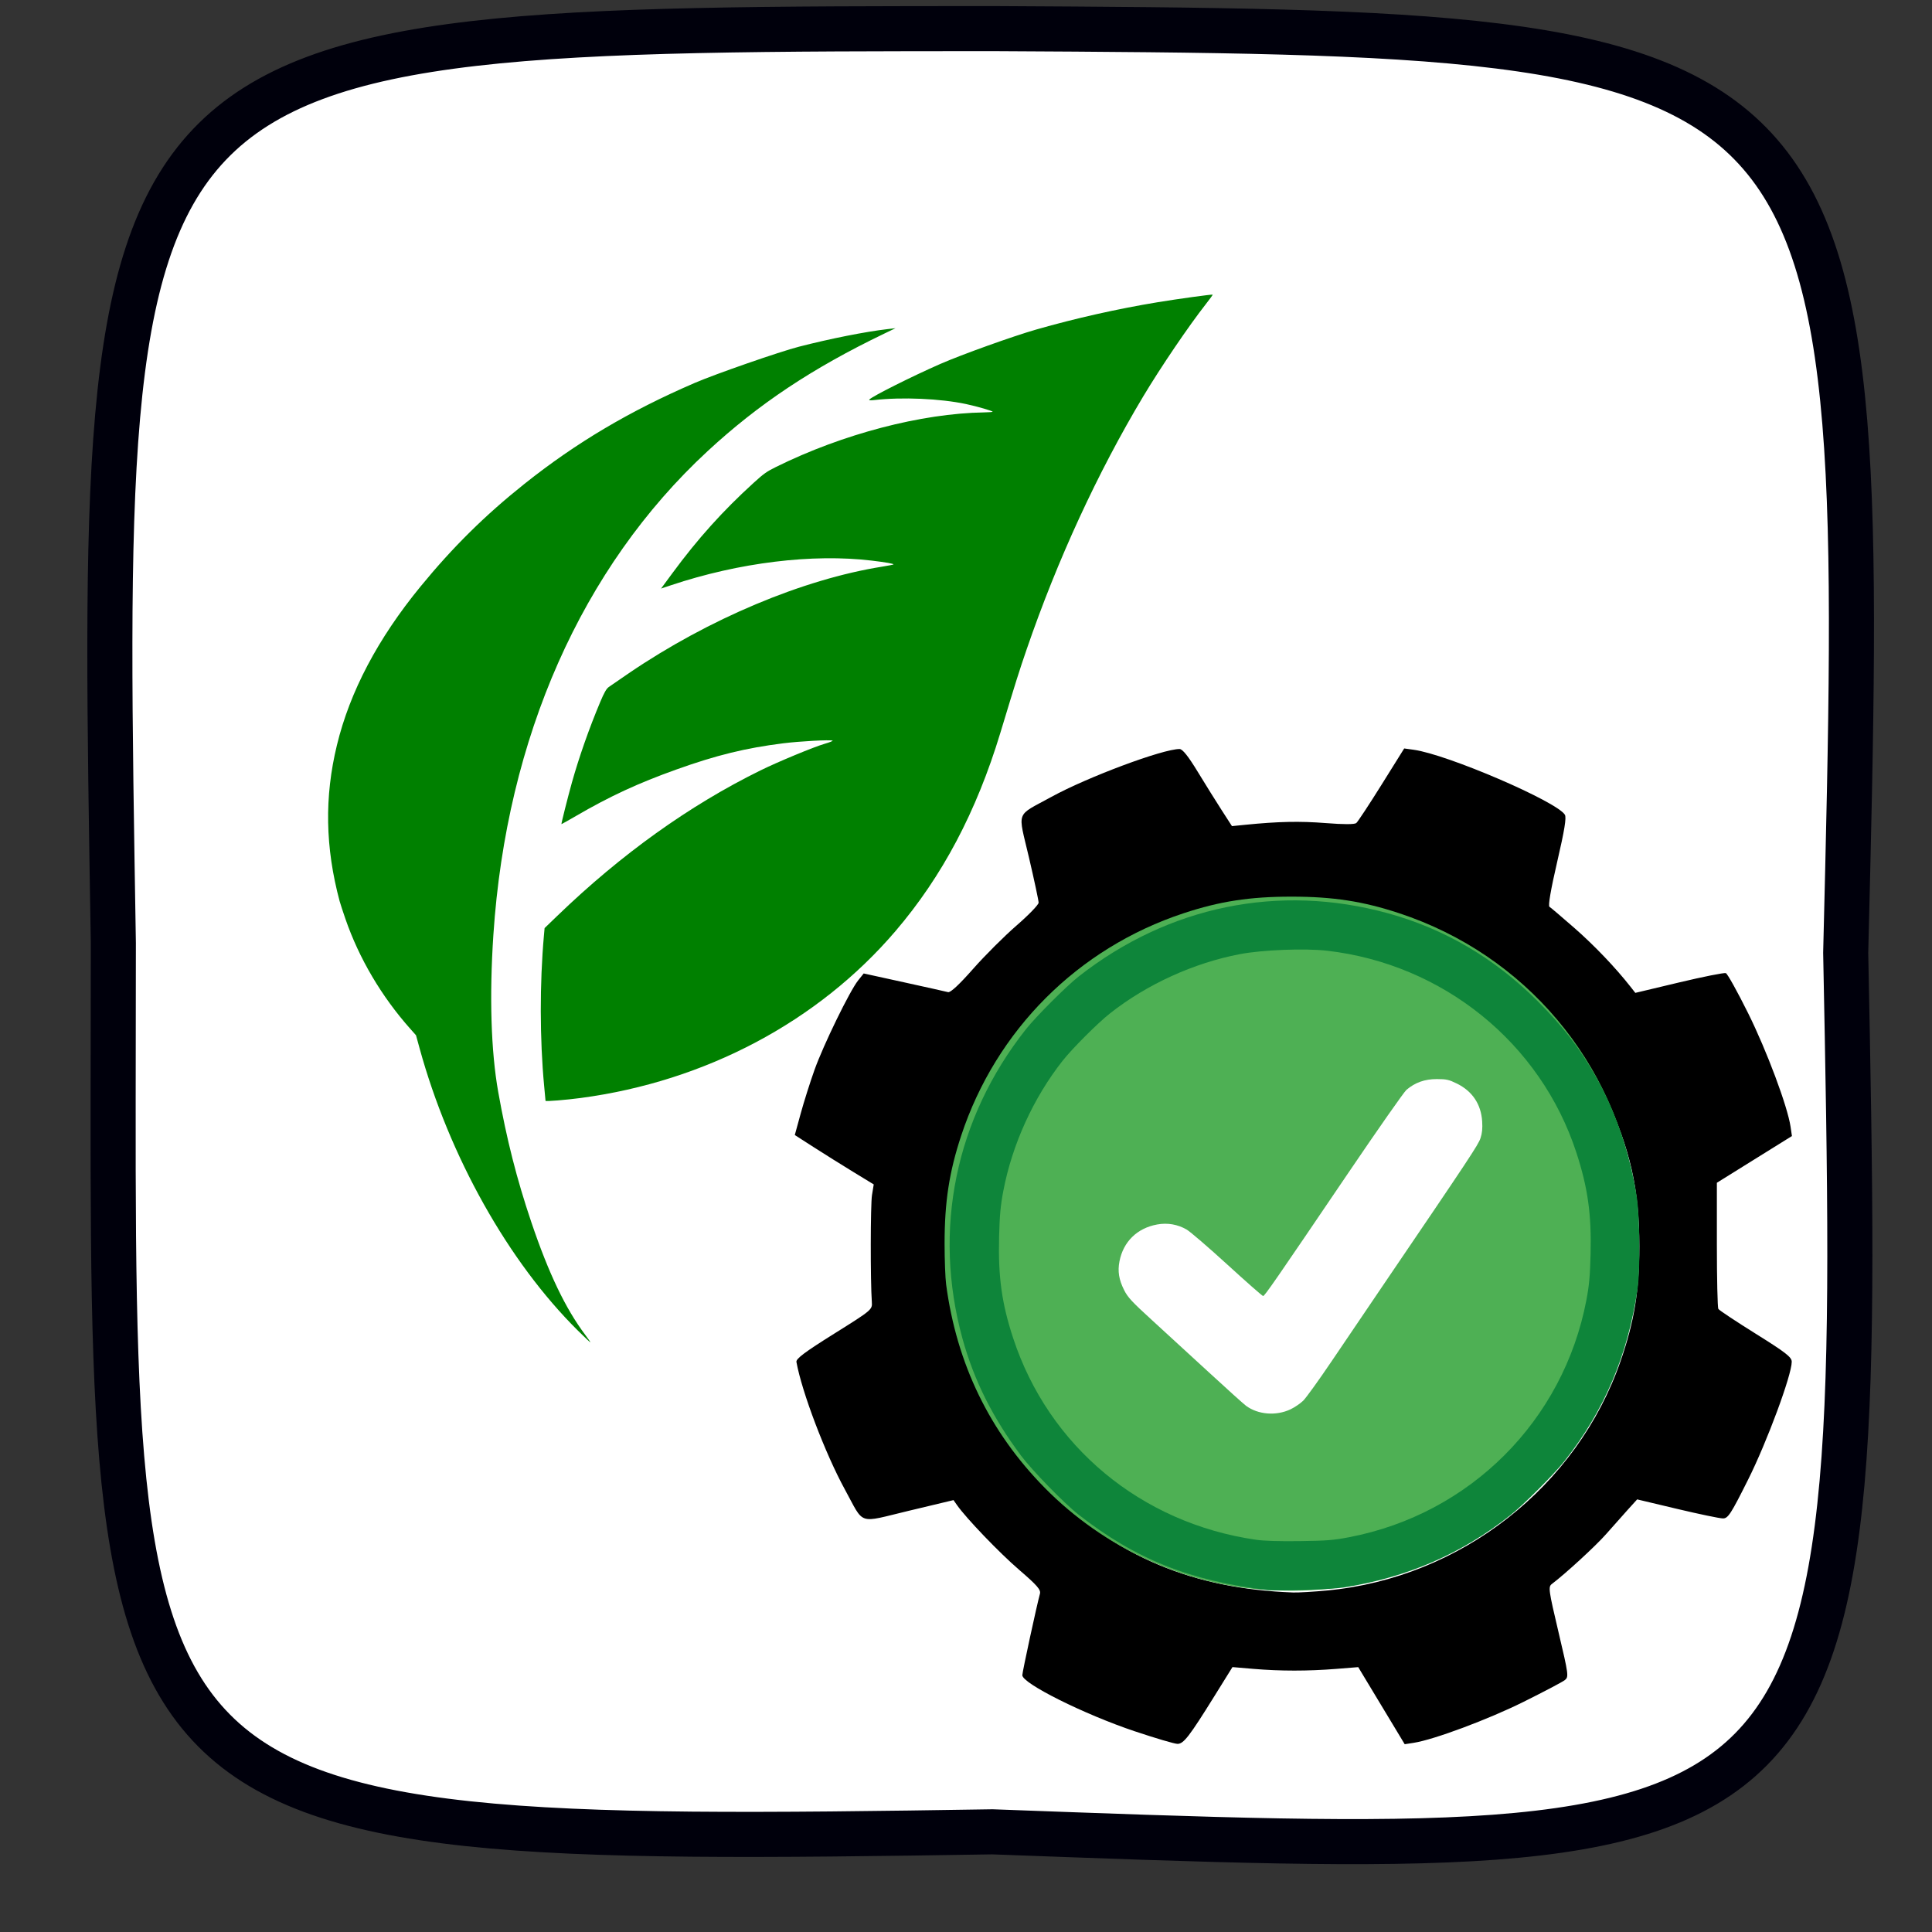 <?xml version="1.0" encoding="UTF-8" standalone="no"?>
<!-- Generator: Adobe Illustrator 18.0.0, SVG Export Plug-In . SVG Version: 6.00 Build 0)  -->

<svg
   xmlns:dc="http://purl.org/dc/elements/1.1/"
   xmlns:cc="http://creativecommons.org/ns#"
   xmlns:rdf="http://www.w3.org/1999/02/22-rdf-syntax-ns#"
   xmlns:svg="http://www.w3.org/2000/svg"
   xmlns="http://www.w3.org/2000/svg"
   xmlns:sodipodi="http://sodipodi.sourceforge.net/DTD/sodipodi-0.dtd"
   xmlns:inkscape="http://www.inkscape.org/namespaces/inkscape"
   version="1.1"
   id="Capa_1"
   x="0px"
   y="0px"
   viewBox="0 0 300 300"
   xml:space="preserve"
   sodipodi:docname="licenciamento.svg"
   width="300"
   height="300"
   inkscape:version="0.92.4 (5da689c313, 2019-01-14)"><rect x="0" y="0" width="300" height="300" fill="#333333" stroke="none"/><defs
   id="defs37" /><sodipodi:namedview
   pagecolor="#ffffff"
   bordercolor="#666666"
   borderopacity="1"
   objecttolerance="10"
   gridtolerance="10"
   guidetolerance="10"
   inkscape:pageopacity="0"
   inkscape:pageshadow="2"
   inkscape:window-width="1366"
   inkscape:window-height="705"
   id="namedview35"
   showgrid="false"
   inkscape:zoom="1.1237522"
   inkscape:cx="151.12242"
   inkscape:cy="184.34339"
   inkscape:window-x="-8"
   inkscape:window-y="-8"
   inkscape:window-maximized="1"
   inkscape:current-layer="layer1" />
<g
   inkscape:groupmode="layer"
   id="layer2"
   inkscape:label="fundo"
   sodipodi:insensitive="true"><path
     style="opacity:1;fill:#ffffff;fill-opacity:1;fill-rule:evenodd;stroke:#00000c;stroke-width:7;stroke-miterlimit:4;stroke-dasharray:none;stroke-opacity:1"
     d="m 154.6,4.444 c 135.082,0.725 135.536,1.229 132,143.5 2.824,142.788 2.237,141.45 -132.5,136.5 -142.405,2.267 -136.5,-0.428 -136.5,-138 C 15.297,5.104 14.033,4.444 154.6,4.444 Z"
     id="rect936"
     inkscape:connector-curvature="0"
     sodipodi:nodetypes="ccccc" /></g>
<g
   id="g4"
   transform="translate(0,3)">
</g>
<g
   id="g6"
   transform="translate(0,3)">
</g>
<g
   id="g8"
   transform="translate(0,3)">
</g>
<g
   id="g10"
   transform="translate(0,3)">
</g>
<g
   id="g12"
   transform="translate(0,3)">
</g>
<g
   id="g14"
   transform="translate(0,3)">
</g>
<g
   id="g16"
   transform="translate(0,3)">
</g>
<g
   id="g18"
   transform="translate(0,3)">
</g>
<g
   id="g20"
   transform="translate(0,3)">
</g>
<g
   id="g22"
   transform="translate(0,3)">
</g>
<g
   id="g24"
   transform="translate(0,3)">
</g>
<g
   id="g26"
   transform="translate(0,3)">
</g>
<g
   id="g28"
   transform="translate(0,3)">
</g>
<g
   id="g30"
   transform="translate(0,3)">
</g>
<g
   id="g32"
   transform="translate(0,3)">
</g>
<g
   inkscape:groupmode="layer"
   id="layer1"
   inkscape:label="selo"><path
     style="fill:#008000;stroke-width:0.163"
     d="M 52.74,139.947 C 50.497,131.573 50.361,123.763 52.317,115.705 54.338,107.38 58.667,99.169 65.305,91.068 70.331,84.935 75.328,79.999 81.443,75.129 89.465,68.74 97.766,63.82 107.885,59.457 c 3.226,-1.391 13.183,-4.851 16.182,-5.623 4.822,-1.241 10.31,-2.331 13.74,-2.728 l 1.247,-0.144 -1.772,0.853 c -11.167,5.377 -19.48,10.908 -27.398,18.231 -19.525,18.056 -31.234,44.486 -33.272,75.104 -0.635,9.544 -0.372,18.088 0.751,24.406 1.301,7.316 2.888,13.56 5.144,20.232 2.686,7.943 5.304,13.41 8.382,17.505 0.449,0.597 0.803,1.113 0.787,1.147 -0.016,0.034 -0.882,-0.782 -1.926,-1.813 C 78.954,195.958 69.76,179.562 65.144,162.746 l -0.547,-1.992 -0.918,-1.033 c -4.442,-4.997 -7.936,-10.926 -10.049,-17.055 -0.396,-1.148 -0.796,-2.372 -0.889,-2.72 z m 31.756,28.693 c -0.684,-7.243 -0.698,-15.968 -0.036,-23.363 l 0.104,-1.163 1.973,-1.902 c 9.937,-9.579 20.499,-17.142 31.527,-22.573 2.721,-1.34 8.313,-3.659 10.008,-4.15 0.768,-0.222 1.312,-0.441 1.211,-0.485 -0.368,-0.162 -5.104,0.095 -7.666,0.416 -5.828,0.731 -10.386,1.848 -16.594,4.069 -5.946,2.127 -10.303,4.144 -15.586,7.216 -1.219,0.709 -2.233,1.279 -2.255,1.267 -0.057,-0.03 1.003,-4.248 1.623,-6.455 1.115,-3.971 2.659,-8.367 4.387,-12.487 0.609,-1.453 0.966,-2.082 1.33,-2.346 0.274,-0.199 1.688,-1.171 3.142,-2.16 12.373,-8.418 27.013,-14.572 39.336,-16.537 0.94,-0.15 1.725,-0.306 1.744,-0.348 0.05,-0.107 -1.254,-0.334 -3.367,-0.587 -9.217,-1.102 -20.643,0.298 -31.182,3.823 l -1.546,0.517 1.747,-2.372 c 3.946,-5.359 7.854,-9.705 12.618,-14.035 1.609,-1.462 2.02,-1.753 3.521,-2.495 10.329,-5.103 22.523,-8.296 32.286,-8.454 0.702,-0.011 1.294,-0.056 1.314,-0.098 0.055,-0.117 -2.397,-0.829 -4.114,-1.195 -4.024,-0.858 -9.97,-1.115 -14.302,-0.618 -0.574,0.066 -0.834,0.034 -0.724,-0.088 0.452,-0.503 6.673,-3.623 10.99,-5.513 3.352,-1.467 11.309,-4.322 14.958,-5.366 6.084,-1.741 12.596,-3.204 18.838,-4.232 3.092,-0.509 8.388,-1.239 8.524,-1.175 0.038,0.018 -0.427,0.664 -1.034,1.435 -2.672,3.402 -7.03,9.826 -9.759,14.385 -7.1,11.865 -13.3,25.319 -18.09,39.254 -1.167,3.394 -1.673,5.003 -4.084,12.963 -3.712,12.255 -9.019,22.289 -16.287,30.794 -12.02,14.065 -29.513,23.338 -48.885,25.914 -2.265,0.301 -5.458,0.56 -5.455,0.441 1.73e-4,-0.02 -0.095,-1.054 -0.213,-2.298 z"
     id="path858"
     inkscape:connector-curvature="0" /><g
     id="g949"
     transform="translate(34.705,41.824)"><path
       inkscape:connector-curvature="0"
       id="path845"
       d="m 141.529,227.02 c -7.868,-2.637 -17.489,-7.433 -17.489,-8.719 0,-0.492 2.217,-10.74 2.737,-12.649 0.167,-0.616 -0.436,-1.309 -3.225,-3.709 -3.073,-2.644 -8.211,-7.994 -9.653,-10.054 l -0.544,-0.776 -6.939,1.658 c -8.064,1.926 -6.839,2.336 -9.938,-3.327 -3.034,-5.545 -6.688,-15.164 -7.513,-19.782 -0.089,-0.498 1.291,-1.533 5.839,-4.378 5.894,-3.688 5.955,-3.739 5.869,-4.943 -0.232,-3.25 -0.215,-15.128 0.024,-16.59 l 0.27,-1.657 -3.172,-1.937 c -1.745,-1.065 -4.502,-2.791 -6.128,-3.835 l -2.956,-1.898 0.914,-3.335 c 0.503,-1.834 1.468,-4.885 2.145,-6.78 1.392,-3.895 5.483,-12.282 6.781,-13.901 l 0.859,-1.072 6.269,1.375 c 3.448,0.756 6.524,1.443 6.834,1.526 0.366,0.098 1.734,-1.174 3.882,-3.61 1.824,-2.069 4.859,-5.098 6.744,-6.733 1.885,-1.634 3.429,-3.232 3.431,-3.551 0.002,-0.319 -0.671,-3.468 -1.495,-6.999 -1.743,-7.466 -2.164,-6.325 3.477,-9.425 5.579,-3.066 17.297,-7.442 19.906,-7.435 0.457,0.001 1.345,1.113 2.81,3.519 1.178,1.935 2.858,4.628 3.733,5.985 l 1.591,2.468 2.042,-0.204 c 5.137,-0.514 8.499,-0.586 12.51,-0.268 2.782,0.221 4.483,0.219 4.754,-0.005 0.233,-0.192 2.001,-2.876 3.931,-5.965 l 3.508,-5.616 1.484,0.204 c 5.194,0.714 22.15,7.999 23.462,10.08 0.272,0.431 -0.046,2.386 -1.191,7.329 -0.991,4.278 -1.428,6.824 -1.197,6.969 0.2,0.125 1.937,1.603 3.858,3.283 3.085,2.697 6.371,6.136 8.714,9.118 l 0.761,0.969 6.798,-1.62 c 3.739,-0.891 7.005,-1.541 7.258,-1.444 0.253,0.097 1.815,2.906 3.47,6.242 2.889,5.822 6.113,14.453 6.579,17.609 l 0.213,1.444 -5.828,3.627 -5.828,3.627 v 9.612 c 0,5.286 0.103,9.778 0.228,9.981 0.126,0.203 2.741,1.939 5.813,3.857 4.67,2.917 5.584,3.629 5.584,4.349 0,2.059 -3.832,12.413 -6.76,18.268 -2.69,5.378 -3.128,6.055 -3.919,6.055 -0.49,0 -3.688,-0.665 -7.107,-1.478 l -6.217,-1.478 -1.483,1.637 c -0.816,0.901 -2.322,2.594 -3.346,3.763 -1.582,1.804 -6.321,6.161 -8.421,7.74 -0.575,0.432 -0.504,0.944 1.029,7.436 1.586,6.719 1.622,6.991 0.978,7.493 -0.367,0.287 -3.267,1.812 -6.443,3.391 -5.466,2.716 -13.885,5.856 -17.001,6.339 l -1.407,0.218 -3.609,-5.985 -3.609,-5.985 -3.429,0.275 c -4.371,0.35 -8.693,0.349 -12.832,-0.003 l -3.267,-0.278 -2.761,4.44 c -3.95,6.354 -4.825,7.487 -5.777,7.482 -0.445,-0.002 -3.416,-0.877 -6.602,-1.945 z m 29.87,-21.88 c 20.725,-1.965 38.785,-16.099 45.547,-35.645 2.125,-6.141 2.898,-10.875 2.903,-17.769 0.006,-8.907 -1.393,-15.085 -5.333,-23.547 -6.929,-14.88 -21.787,-26.15 -38.693,-29.351 -5.065,-0.959 -15.124,-0.877 -20.02,0.163 -10.719,2.277 -19.575,7 -27.11,14.458 -4.854,4.804 -7.761,8.778 -10.442,14.274 -4.223,8.657 -5.523,14.246 -5.54,23.823 -0.016,9.113 1.082,14.402 4.614,22.214 2.791,6.173 6.119,10.967 11.031,15.889 10.176,10.196 22.232,15.246 37.733,15.806 0.794,0.029 3.183,-0.113 5.309,-0.314 z"
       style="fill:#000000;stroke-width:0.361" /><g
       transform="translate(301.98,68.421)"
       id="g940"><path
         inkscape:connector-curvature="0"
         style="fill:#4eb054;stroke-width:0.212"
         d="m -139.859,136.65 c -12.803,-0.723 -25.375,-6.491 -34.612,-15.878 -8.543,-8.682 -13.665,-19.253 -15.3,-31.572 -0.131,-0.991 -0.239,-3.851 -0.239,-6.356 0,-6.459 0.715,-11.103 2.575,-16.738 5.42,-16.414 18.131,-29.125 34.545,-34.545 5.635,-1.861 10.279,-2.575 16.738,-2.575 6.459,0 11.104,0.715 16.738,2.576 19.588,6.47 33.596,23.096 36.679,43.535 0.486,3.225 0.599,11.096 0.201,14.104 -1.641,12.414 -6.863,23.108 -15.509,31.753 -6.158,6.158 -13.121,10.45 -21.371,13.173 -6.433,2.123 -13.063,2.942 -20.446,2.524 z"
         id="path936" /><path
         inkscape:connector-curvature="0"
         style="fill:#ffffff;stroke-width:0.212"
         d="m -136.292,108.593 c 0.639,-0.302 1.528,-0.909 1.976,-1.347 0.447,-0.439 2.452,-3.225 4.455,-6.191 2.003,-2.966 5.584,-8.254 7.959,-11.75 13.44,-19.783 14.767,-21.786 15.107,-22.812 0.256,-0.77 0.33,-1.516 0.26,-2.61 -0.171,-2.668 -1.522,-4.688 -3.925,-5.871 -1.238,-0.609 -1.621,-0.695 -3.116,-0.697 -1.868,-0.003 -3.362,0.525 -4.71,1.665 -0.371,0.314 -4.372,6.026 -8.891,12.693 -11.557,17.052 -13.131,19.327 -13.373,19.327 -0.117,0 -2.613,-2.193 -5.545,-4.873 -2.932,-2.68 -5.786,-5.134 -6.341,-5.454 -1.395,-0.802 -2.964,-1.071 -4.56,-0.782 -3.111,0.564 -5.269,2.674 -5.859,5.729 -0.298,1.544 -0.091,2.837 0.713,4.441 0.576,1.15 1.204,1.826 4.38,4.725 2.039,1.861 6,5.495 8.802,8.076 2.802,2.581 5.392,4.913 5.755,5.182 1.87,1.383 4.68,1.606 6.913,0.549 z"
         id="path877-3" /></g><path
       style="fill:#0e853a;stroke-width:0.212"
       d="m 162.12,205.071 c -11.97,-1.385 -20.53,-4.798 -29.344,-11.7 -2.202,-1.724 -7.203,-6.852 -8.924,-9.15 -4.405,-5.884 -7.327,-11.723 -9.105,-18.194 -4.641,-16.896 -1.102,-34.162 9.842,-48.016 1.535,-1.943 6.307,-6.72 8.187,-8.195 13.975,-10.965 31.117,-14.475 48.016,-9.834 8.767,2.408 16.542,6.96 23.19,13.577 4.005,3.986 6.589,7.338 9.163,11.887 3.059,5.405 5.319,12.073 6.313,18.625 0.476,3.14 0.546,11.263 0.123,14.196 -1.487,10.287 -5.168,18.968 -11.364,26.802 -1.618,2.046 -6.337,6.765 -8.382,8.382 -7.625,6.031 -16.111,9.704 -25.954,11.234 -2.012,0.313 -10.099,0.579 -11.759,0.387 z m 12.712,-8.207 c 18.732,-3.599 33.22,-18.089 36.794,-36.797 0.433,-2.265 0.569,-3.753 0.654,-7.147 0.155,-6.185 -0.425,-10.322 -2.216,-15.799 -5.559,-17.001 -20.68,-29.238 -38.697,-31.317 -3.436,-0.396 -10.039,-0.139 -13.535,0.529 -7.183,1.371 -14.442,4.68 -20.167,9.192 -1.928,1.52 -5.856,5.448 -7.376,7.376 -4.512,5.724 -7.821,12.984 -9.192,20.167 -0.442,2.315 -0.577,3.784 -0.663,7.179 -0.156,6.206 0.415,10.321 2.176,15.691 5.516,16.822 19.87,28.749 37.708,31.33 1.259,0.182 3.563,0.254 6.78,0.212 4.194,-0.055 5.271,-0.141 7.733,-0.614 z"
       id="path875"
       inkscape:connector-curvature="0" /></g></g><g
   inkscape:groupmode="layer"
   id="layer3"
   inkscape:label="letreiro"
   sodipodi:insensitive="true" /></svg>